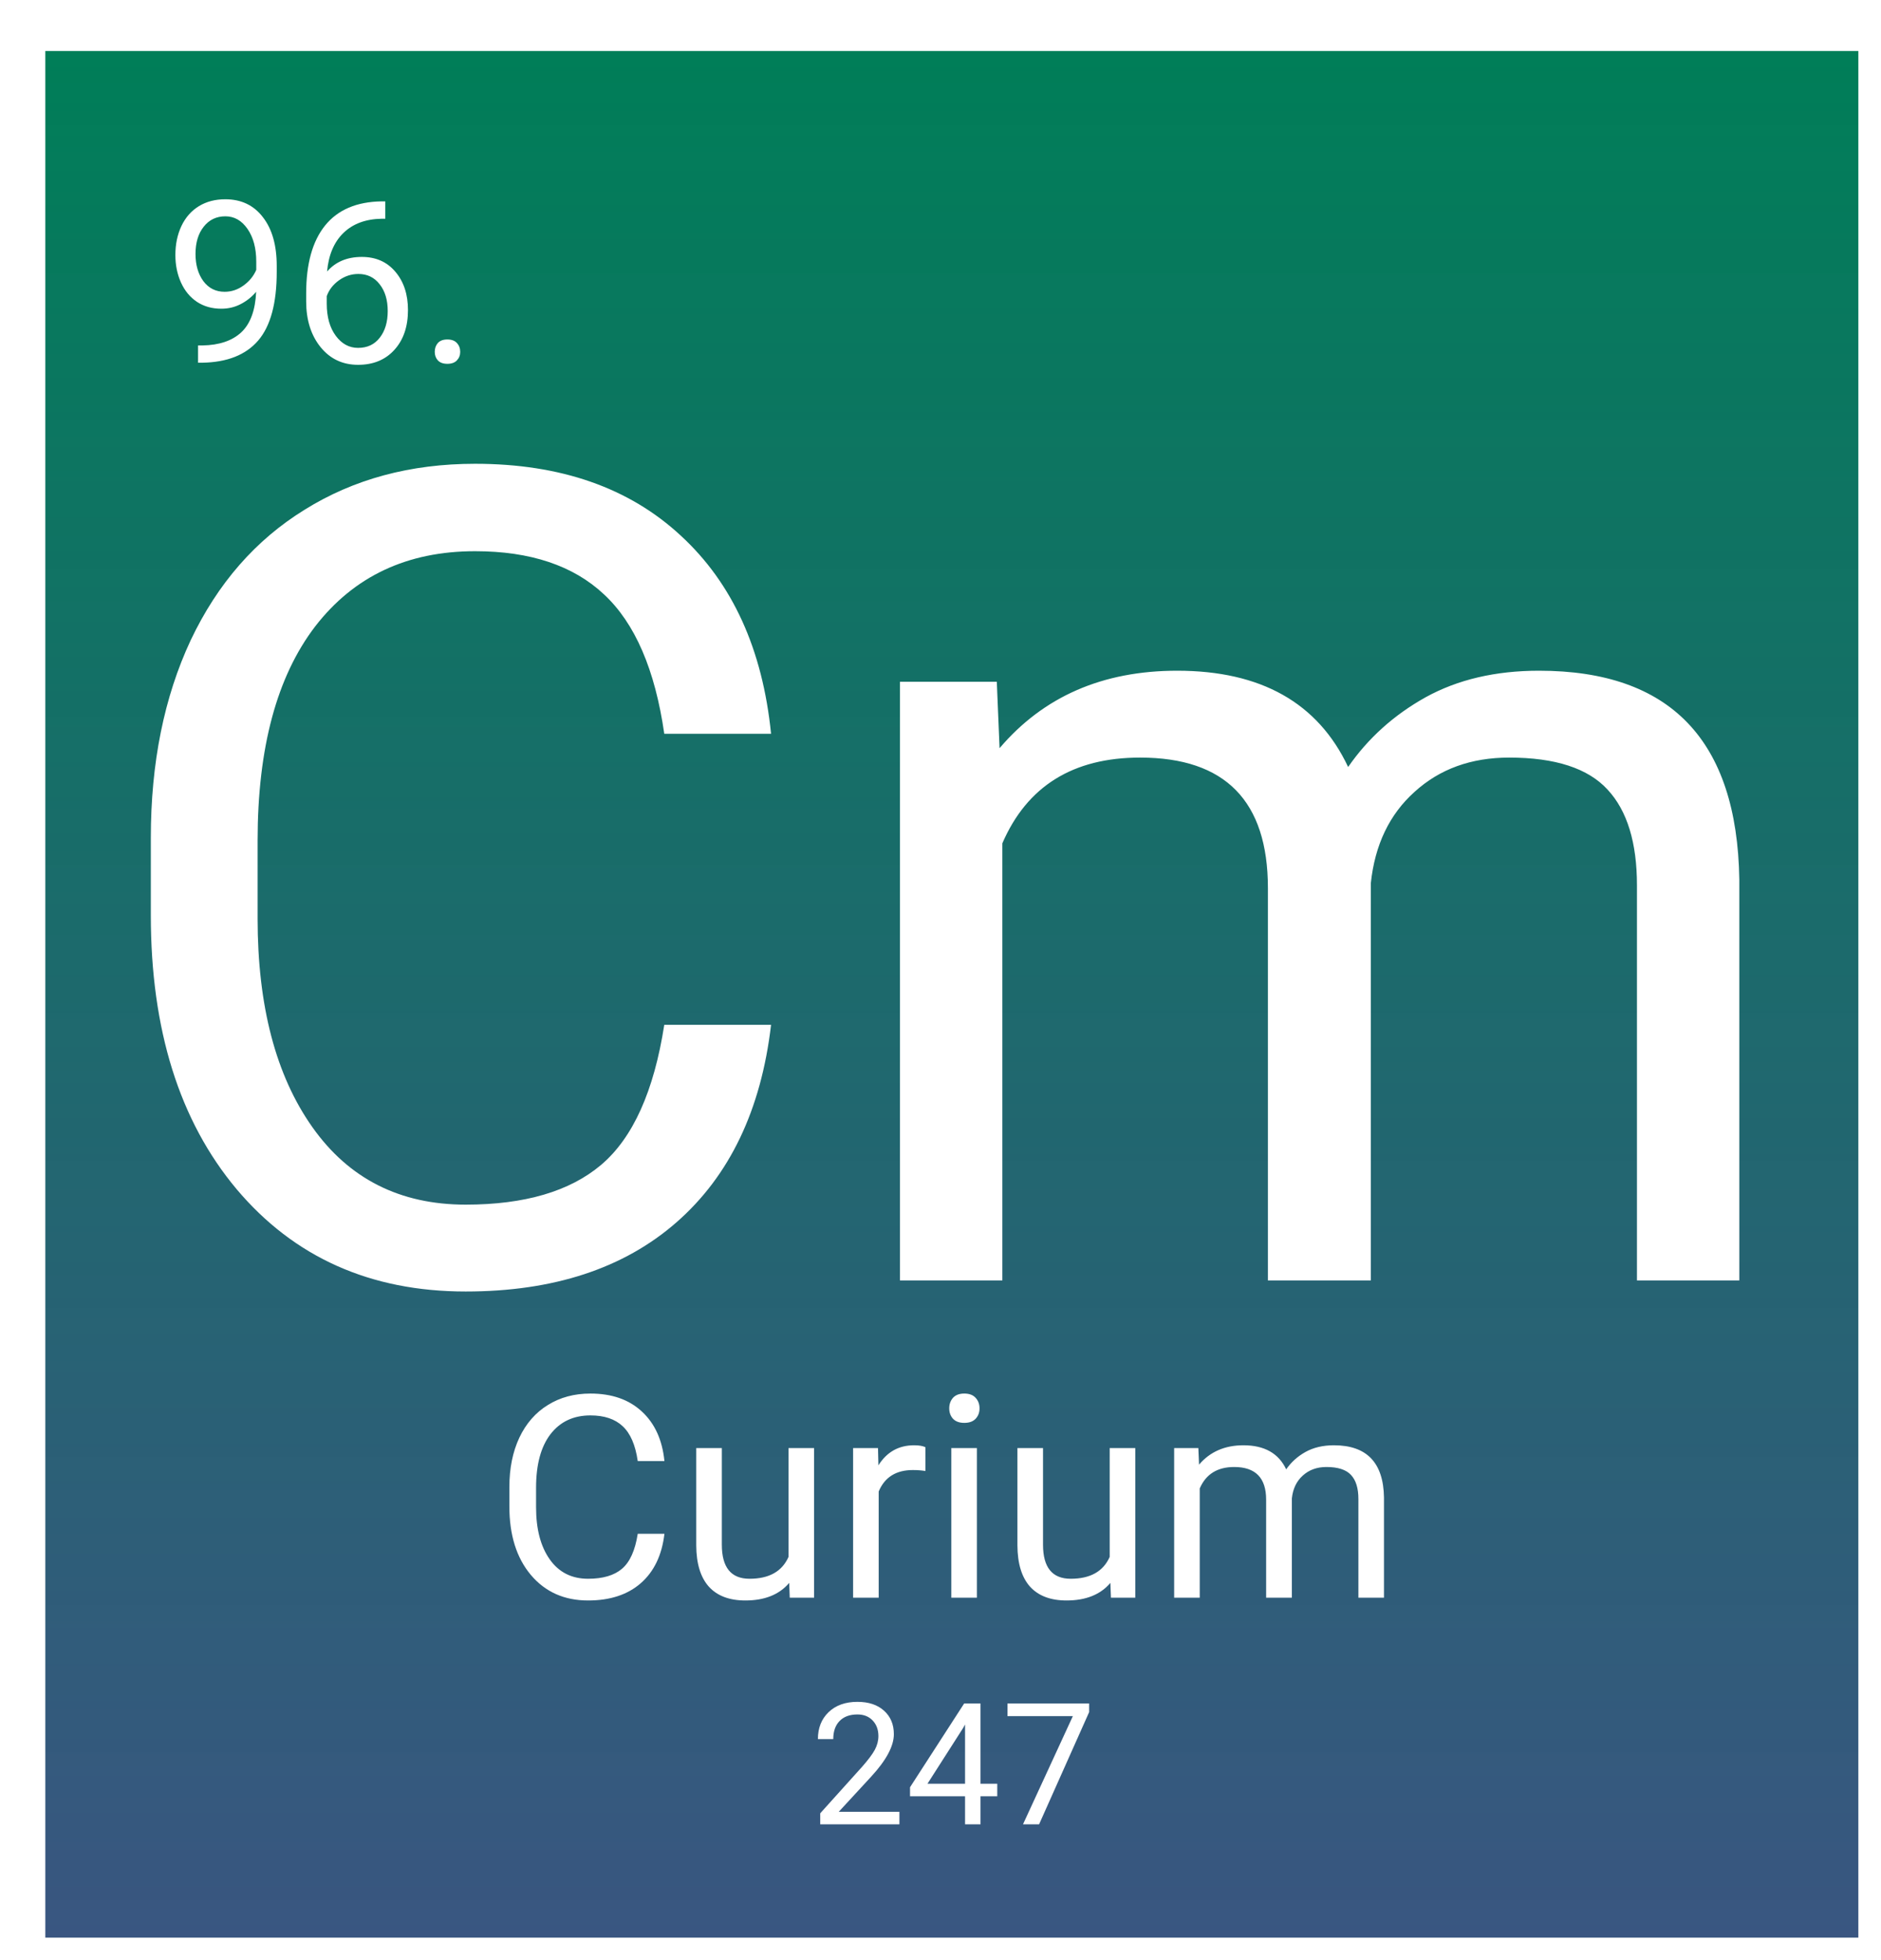 <svg width="332" height="346" viewBox="0 0 332 346" fill="none" xmlns="http://www.w3.org/2000/svg">
<g filter="url(#filter0_d_44:32)">
<rect width="320" height="333" fill="url(#paint0_linear_44:32)"/>
<path d="M37.211 42.5C36.456 43.398 35.551 44.121 34.497 44.668C33.455 45.215 32.309 45.488 31.059 45.488C29.419 45.488 27.986 45.085 26.762 44.277C25.551 43.47 24.614 42.337 23.95 40.879C23.286 39.408 22.954 37.786 22.954 36.016C22.954 34.115 23.312 32.402 24.028 30.879C24.757 29.355 25.786 28.19 27.114 27.383C28.442 26.576 29.991 26.172 31.762 26.172C34.575 26.172 36.788 27.227 38.403 29.336C40.03 31.432 40.844 34.297 40.844 37.93V38.984C40.844 44.518 39.751 48.561 37.563 51.113C35.376 53.652 32.075 54.954 27.661 55.02H26.957V51.973H27.719C30.701 51.921 32.993 51.146 34.594 49.648C36.196 48.138 37.068 45.755 37.211 42.5ZM31.645 42.5C32.856 42.5 33.969 42.129 34.985 41.387C36.014 40.645 36.762 39.727 37.231 38.633V37.188C37.231 34.818 36.717 32.891 35.688 31.406C34.659 29.922 33.357 29.18 31.782 29.18C30.193 29.18 28.917 29.792 27.954 31.016C26.99 32.227 26.508 33.828 26.508 35.82C26.508 37.76 26.971 39.362 27.895 40.625C28.832 41.875 30.082 42.5 31.645 42.5ZM60.004 26.543V29.609H59.34C56.528 29.662 54.288 30.495 52.622 32.109C50.955 33.724 49.991 35.996 49.731 38.926C51.228 37.207 53.273 36.348 55.864 36.348C58.338 36.348 60.31 37.22 61.782 38.965C63.266 40.71 64.008 42.962 64.008 45.723C64.008 48.652 63.208 50.996 61.606 52.754C60.017 54.512 57.882 55.391 55.2 55.391C52.478 55.391 50.271 54.349 48.579 52.266C46.886 50.169 46.04 47.474 46.04 44.18V42.793C46.04 37.559 47.153 33.561 49.379 30.801C51.619 28.027 54.946 26.608 59.36 26.543H60.004ZM55.258 39.355C54.021 39.355 52.882 39.727 51.84 40.469C50.799 41.211 50.076 42.142 49.672 43.262V44.59C49.672 46.934 50.2 48.822 51.254 50.254C52.309 51.686 53.624 52.402 55.2 52.402C56.827 52.402 58.103 51.803 59.028 50.605C59.965 49.408 60.434 47.839 60.434 45.898C60.434 43.945 59.959 42.37 59.008 41.172C58.071 39.961 56.821 39.355 55.258 39.355ZM68.735 53.105C68.735 52.48 68.917 51.96 69.282 51.543C69.659 51.126 70.219 50.918 70.961 50.918C71.704 50.918 72.263 51.126 72.641 51.543C73.032 51.96 73.227 52.48 73.227 53.105C73.227 53.704 73.032 54.206 72.641 54.609C72.263 55.013 71.704 55.215 70.961 55.215C70.219 55.215 69.659 55.013 69.282 54.609C68.917 54.206 68.735 53.704 68.735 53.105Z" fill="white"/>
<path d="M128.094 171.883C126.336 186.922 120.77 198.543 111.395 206.746C102.085 214.884 89.682 218.953 74.188 218.953C57.391 218.953 43.914 212.931 33.758 200.887C23.667 188.842 18.621 172.729 18.621 152.547V138.875C18.621 125.659 20.965 114.038 25.652 104.012C30.405 93.986 37.111 86.303 45.77 80.965C54.428 75.561 64.454 72.859 75.848 72.859C90.952 72.859 103.061 77.091 112.176 85.555C121.29 93.953 126.596 105.607 128.094 120.516H109.246C107.618 109.188 104.07 100.984 98.602 95.906C93.198 90.828 85.613 88.289 75.848 88.289C63.868 88.289 54.461 92.716 47.625 101.57C40.854 110.424 37.469 123.022 37.469 139.363V153.133C37.469 168.562 40.691 180.835 47.137 189.949C53.582 199.064 62.599 203.621 74.188 203.621C84.604 203.621 92.579 201.277 98.113 196.59C103.712 191.837 107.423 183.602 109.246 171.883H128.094ZM167.938 111.336L168.426 123.055C176.173 113.94 186.622 109.383 199.773 109.383C214.552 109.383 224.611 115.047 229.949 126.375C233.465 121.297 238.022 117.195 243.621 114.07C249.285 110.945 255.958 109.383 263.641 109.383C286.818 109.383 298.602 121.655 298.992 146.199V217H280.926V147.273C280.926 139.721 279.201 134.09 275.75 130.379C272.299 126.603 266.505 124.715 258.367 124.715C251.661 124.715 246.095 126.733 241.668 130.77C237.241 134.741 234.669 140.112 233.953 146.883V217H215.789V147.762C215.789 132.397 208.27 124.715 193.23 124.715C181.382 124.715 173.276 129.76 168.914 139.852V217H150.848V111.336H167.938Z" fill="white"/>
<path d="M109.273 261.721C108.834 265.48 107.442 268.386 105.099 270.437C102.771 272.471 99.671 273.488 95.797 273.488C91.598 273.488 88.228 271.983 85.689 268.972C83.167 265.961 81.905 261.932 81.905 256.887V253.469C81.905 250.165 82.491 247.259 83.663 244.753C84.851 242.246 86.528 240.326 88.692 238.991C90.857 237.64 93.364 236.965 96.212 236.965C99.988 236.965 103.015 238.023 105.294 240.139C107.573 242.238 108.899 245.152 109.273 248.879H104.562C104.155 246.047 103.268 243.996 101.9 242.727C100.549 241.457 98.653 240.822 96.212 240.822C93.217 240.822 90.865 241.929 89.156 244.143C87.463 246.356 86.617 249.506 86.617 253.591V257.033C86.617 260.891 87.423 263.959 89.034 266.237C90.645 268.516 92.9 269.655 95.797 269.655C98.401 269.655 100.395 269.069 101.778 267.897C103.178 266.709 104.106 264.65 104.562 261.721H109.273ZM131.295 270.388C129.537 272.455 126.957 273.488 123.556 273.488C120.74 273.488 118.591 272.674 117.11 271.047C115.646 269.403 114.905 266.978 114.889 263.771V246.584H119.405V263.649C119.405 267.653 121.033 269.655 124.288 269.655C127.739 269.655 130.034 268.369 131.173 265.798V246.584H135.689V273H131.393L131.295 270.388ZM155.343 250.637C154.659 250.523 153.919 250.466 153.121 250.466C150.159 250.466 148.149 251.727 147.091 254.25V273H142.574V246.584H146.969L147.042 249.636C148.523 247.276 150.623 246.096 153.341 246.096C154.22 246.096 154.887 246.21 155.343 246.438V250.637ZM164.425 273H159.908V246.584H164.425V273ZM159.542 239.577C159.542 238.845 159.762 238.226 160.201 237.722C160.657 237.217 161.324 236.965 162.203 236.965C163.082 236.965 163.749 237.217 164.205 237.722C164.661 238.226 164.889 238.845 164.889 239.577C164.889 240.31 164.661 240.92 164.205 241.408C163.749 241.896 163.082 242.141 162.203 242.141C161.324 242.141 160.657 241.896 160.201 241.408C159.762 240.92 159.542 240.31 159.542 239.577ZM187.984 270.388C186.227 272.455 183.647 273.488 180.245 273.488C177.429 273.488 175.281 272.674 173.8 271.047C172.335 269.403 171.594 266.978 171.578 263.771V246.584H176.095V263.649C176.095 267.653 177.722 269.655 180.978 269.655C184.428 269.655 186.723 268.369 187.862 265.798V246.584H192.379V273H188.082L187.984 270.388ZM203.512 246.584L203.634 249.514C205.571 247.235 208.183 246.096 211.471 246.096C215.165 246.096 217.68 247.512 219.015 250.344C219.894 249.074 221.033 248.049 222.433 247.268C223.849 246.486 225.517 246.096 227.438 246.096C233.232 246.096 236.178 249.164 236.275 255.3V273H231.759V255.568C231.759 253.68 231.327 252.272 230.465 251.345C229.602 250.401 228.154 249.929 226.119 249.929C224.443 249.929 223.051 250.433 221.944 251.442C220.838 252.435 220.195 253.778 220.016 255.471V273H215.475V255.69C215.475 251.849 213.595 249.929 209.835 249.929C206.873 249.929 204.846 251.19 203.756 253.713V273H199.239V246.584H203.512Z" fill="white"/>
<path d="M150.747 313H136.772V311.052L144.155 302.849C145.249 301.608 146.001 300.603 146.411 299.831C146.831 299.05 147.041 298.244 147.041 297.414C147.041 296.301 146.704 295.388 146.03 294.675C145.356 293.962 144.458 293.605 143.335 293.605C141.987 293.605 140.938 293.991 140.186 294.763C139.443 295.524 139.072 296.589 139.072 297.956H136.362C136.362 295.993 136.992 294.406 138.252 293.195C139.521 291.984 141.216 291.379 143.335 291.379C145.317 291.379 146.885 291.901 148.037 292.946C149.189 293.981 149.766 295.363 149.766 297.092C149.766 299.191 148.428 301.691 145.752 304.592L140.039 310.788H150.747V313ZM165.059 305.837H168.018V308.049H165.059V313H162.334V308.049H152.622V306.452L162.173 291.672H165.059V305.837ZM155.698 305.837H162.334V295.378L162.012 295.964L155.698 305.837ZM184.233 293.195L175.4 313H172.559L181.362 293.898H169.819V291.672H184.233V293.195Z" fill="white"/>
</g>
<defs>
<filter id="filter0_d_44:32" x="0" y="0" width="332" height="346" filterUnits="userSpaceOnUse" color-interpolation-filters="sRGB">
<feFlood flood-opacity="0" result="BackgroundImageFix"/>
<feColorMatrix in="SourceAlpha" type="matrix" values="0 0 0 0 0 0 0 0 0 0 0 0 0 0 0 0 0 0 127 0" result="hardAlpha"/>
<feOffset dx="8" dy="9"/>
<feGaussianBlur stdDeviation="2"/>
<feComposite in2="hardAlpha" operator="out"/>
<feColorMatrix type="matrix" values="0 0 0 0 0 0 0 0 0 0 0 0 0 0 0 0 0 0 0.25 0"/>
<feBlend mode="normal" in2="BackgroundImageFix" result="effect1_dropShadow_44:32"/>
<feBlend mode="normal" in="SourceGraphic" in2="effect1_dropShadow_44:32" result="shape"/>
</filter>
<linearGradient id="paint0_linear_44:32" x1="160" y1="0" x2="160" y2="333" gradientUnits="userSpaceOnUse">
<stop stop-color="#007E58"/>
<stop offset="1" stop-color="#2F4D7A" stop-opacity="0.95"/>
</linearGradient>
</defs>
</svg>
